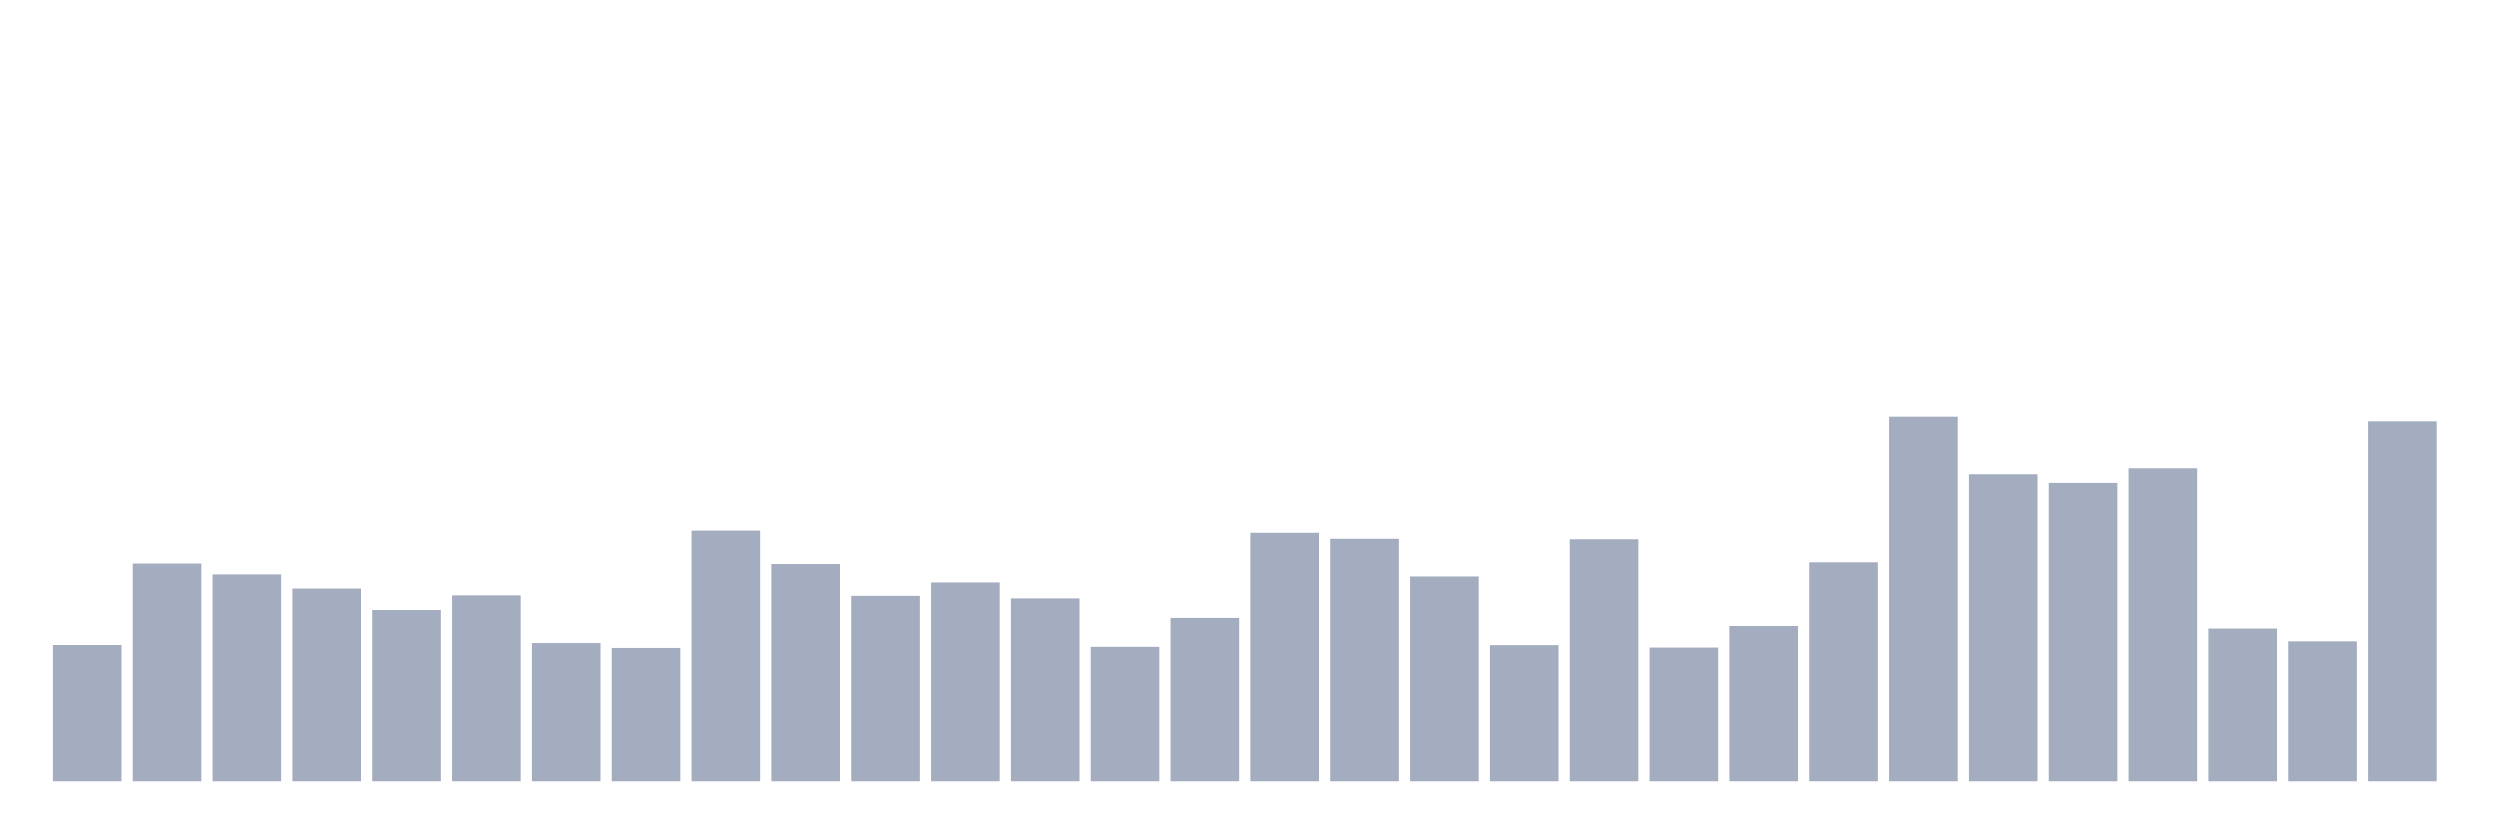 <svg xmlns="http://www.w3.org/2000/svg" viewBox="0 0 480 160"><g transform="translate(10,10)"><rect class="bar" x="0.153" width="13.175" y="113.841" height="26.159" fill="rgb(164,173,192)"></rect><rect class="bar" x="15.482" width="13.175" y="98.197" height="41.803" fill="rgb(164,173,192)"></rect><rect class="bar" x="30.81" width="13.175" y="100.281" height="39.719" fill="rgb(164,173,192)"></rect><rect class="bar" x="46.138" width="13.175" y="102.998" height="37.002" fill="rgb(164,173,192)"></rect><rect class="bar" x="61.466" width="13.175" y="107.119" height="32.881" fill="rgb(164,173,192)"></rect><rect class="bar" x="76.794" width="13.175" y="104.309" height="35.691" fill="rgb(164,173,192)"></rect><rect class="bar" x="92.123" width="13.175" y="113.466" height="26.534" fill="rgb(164,173,192)"></rect><rect class="bar" x="107.451" width="13.175" y="114.403" height="25.597" fill="rgb(164,173,192)"></rect><rect class="bar" x="122.779" width="13.175" y="91.874" height="48.126" fill="rgb(164,173,192)"></rect><rect class="bar" x="138.107" width="13.175" y="98.29" height="41.71" fill="rgb(164,173,192)"></rect><rect class="bar" x="153.436" width="13.175" y="104.403" height="35.597" fill="rgb(164,173,192)"></rect><rect class="bar" x="168.764" width="13.175" y="101.827" height="38.173" fill="rgb(164,173,192)"></rect><rect class="bar" x="184.092" width="13.175" y="104.895" height="35.105" fill="rgb(164,173,192)"></rect><rect class="bar" x="199.42" width="13.175" y="114.192" height="25.808" fill="rgb(164,173,192)"></rect><rect class="bar" x="214.748" width="13.175" y="108.642" height="31.358" fill="rgb(164,173,192)"></rect><rect class="bar" x="230.077" width="13.175" y="92.295" height="47.705" fill="rgb(164,173,192)"></rect><rect class="bar" x="245.405" width="13.175" y="93.443" height="46.557" fill="rgb(164,173,192)"></rect><rect class="bar" x="260.733" width="13.175" y="100.679" height="39.321" fill="rgb(164,173,192)"></rect><rect class="bar" x="276.061" width="13.175" y="113.864" height="26.136" fill="rgb(164,173,192)"></rect><rect class="bar" x="291.39" width="13.175" y="93.536" height="46.464" fill="rgb(164,173,192)"></rect><rect class="bar" x="306.718" width="13.175" y="114.333" height="25.667" fill="rgb(164,173,192)"></rect><rect class="bar" x="322.046" width="13.175" y="110.187" height="29.813" fill="rgb(164,173,192)"></rect><rect class="bar" x="337.374" width="13.175" y="97.963" height="42.037" fill="rgb(164,173,192)"></rect><rect class="bar" x="352.702" width="13.175" y="70" height="70" fill="rgb(164,173,192)"></rect><rect class="bar" x="368.031" width="13.175" y="81.054" height="58.946" fill="rgb(164,173,192)"></rect><rect class="bar" x="383.359" width="13.175" y="82.717" height="57.283" fill="rgb(164,173,192)"></rect><rect class="bar" x="398.687" width="13.175" y="79.906" height="60.094" fill="rgb(164,173,192)"></rect><rect class="bar" x="414.015" width="13.175" y="110.679" height="29.321" fill="rgb(164,173,192)"></rect><rect class="bar" x="429.344" width="13.175" y="113.138" height="26.862" fill="rgb(164,173,192)"></rect><rect class="bar" x="444.672" width="13.175" y="70.89" height="69.11" fill="rgb(164,173,192)"></rect></g></svg>
